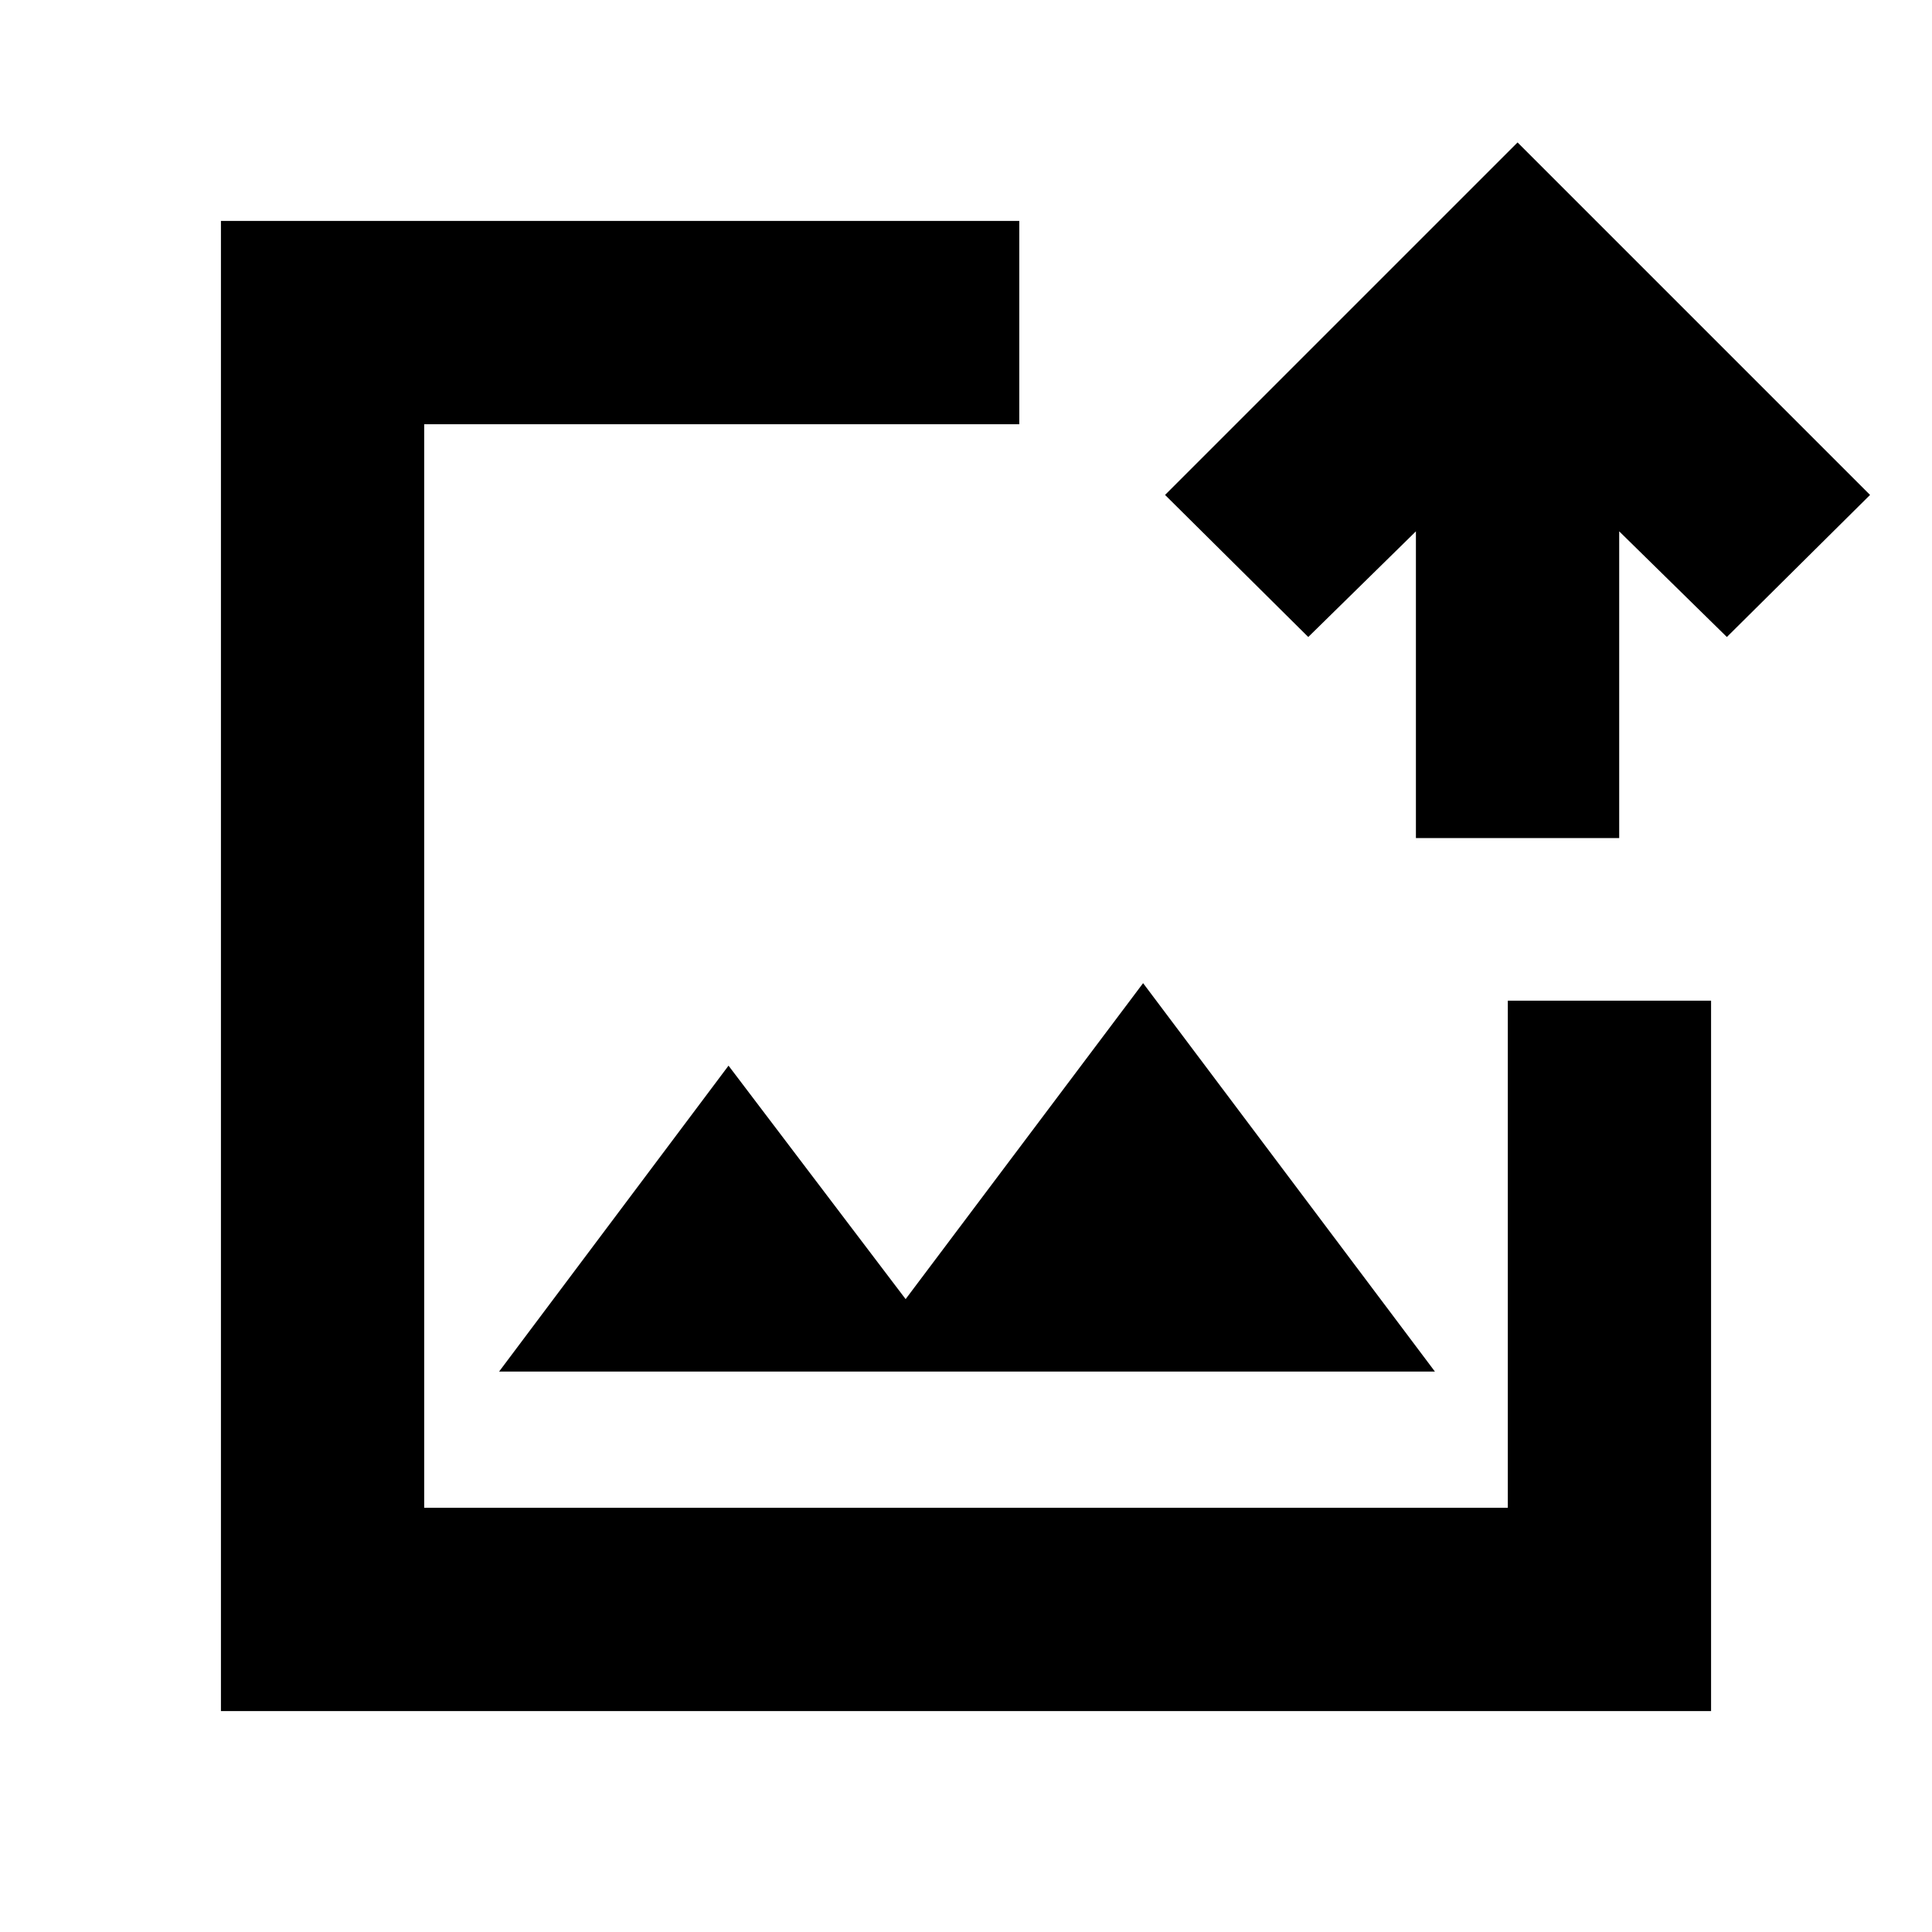 <svg xmlns="http://www.w3.org/2000/svg" height="24" viewBox="0 -960 960 960" width="24"><path d="M480-480ZM109.78-109.78v-740.44h396.7v101h-295.7v538.44h538.44v-252h101v353H109.78ZM248-278.48h465l-145-193-118 157-88-116-114 152Zm455.56-265.08v-152.42l-53.49 52.5-71.16-70.59 175.16-175.15 175.15 175.15-71.15 70.59-53.5-52.5v152.42H703.56Z"/></svg>